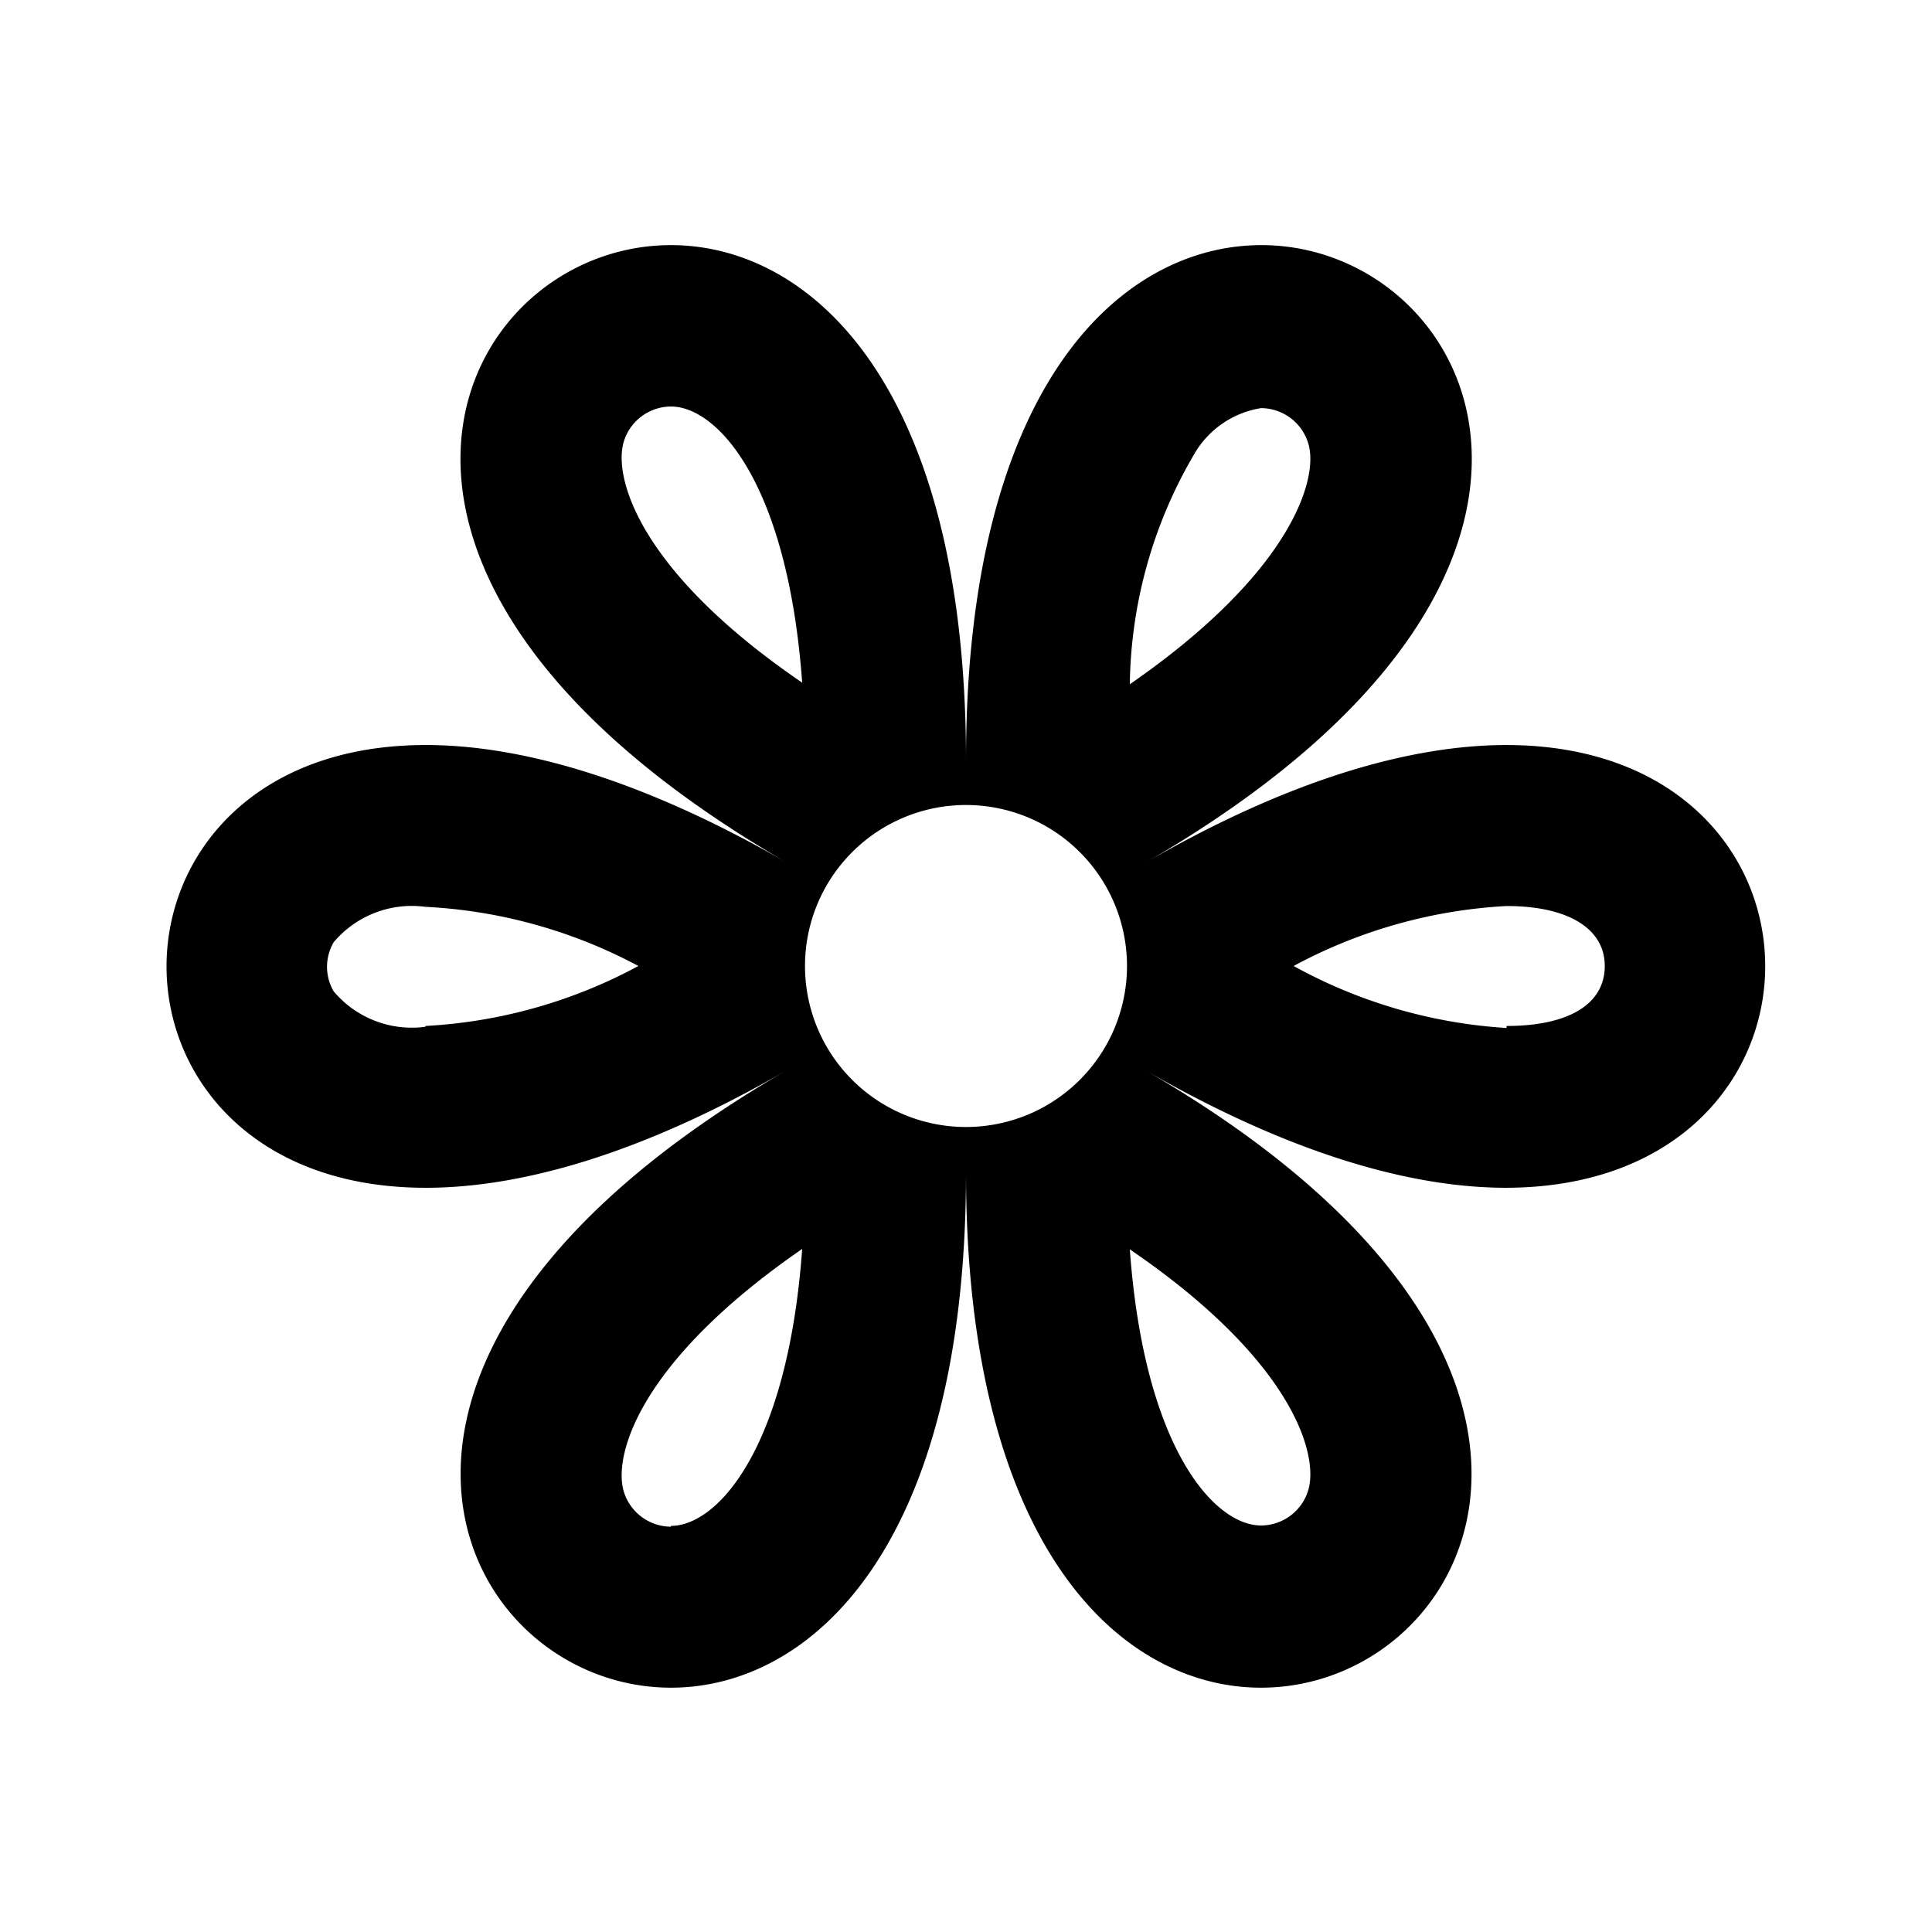 <svg xmlns="http://www.w3.org/2000/svg" viewBox="0 0 48 48"><rect width="48" height="48" style="fill:none"/><path d="M37.43,18.51c-2.35,0-5.36.83-9,2.94,12.49-7.21,8.21-15.36,2.91-15.36C27.88,6.09,24,9.53,24,18.9c0-9.37-3.88-12.81-7.33-12.81-5.31,0-9.58,8.15,2.91,15.36-3.65-2.11-6.66-2.94-9-2.94-8.59,0-8.59,11,0,11,2.35,0,5.36-.83,9-2.94-12.49,7.21-8.21,15.36-2.91,15.36,3.45,0,7.33-3.44,7.33-12.81,0,9.37,3.88,12.81,7.33,12.81,5.31,0,9.58-8.15-2.91-15.36,3.65,2.11,6.66,2.94,9,2.94C46,29.49,46,18.52,37.43,18.51Zm-26.86,7a2.54,2.54,0,0,1-2.28-.88,1.21,1.21,0,0,1,0-1.22,2.54,2.54,0,0,1,2.28-.88A12.54,12.54,0,0,1,15.86,24,12.54,12.54,0,0,1,10.57,25.49Zm6.1,12.42a1.23,1.23,0,0,1-1.18-.9c-.25-.93.45-3.25,4.44-6C19.57,36,17.82,37.91,16.67,37.91ZM15.49,11a1.23,1.23,0,0,1,1.18-.9c1.15,0,2.9,1.9,3.26,6.86C15.94,14.24,15.24,11.92,15.49,11ZM24,28a4,4,0,1,1,4-4A4,4,0,0,1,24,28Zm8.51,9a1.23,1.23,0,0,1-1.18.9c-1.15,0-2.9-1.9-3.26-6.86C32.06,33.76,32.76,36.08,32.51,37ZM28.07,17a11.57,11.57,0,0,1,1.59-5.7,2.34,2.34,0,0,1,1.67-1.16,1.23,1.23,0,0,1,1.18.9C32.76,11.92,32.06,14.24,28.07,17Zm9.36,8.54A12.54,12.54,0,0,1,32.14,24a12.54,12.54,0,0,1,5.29-1.49c1.53,0,2.44.56,2.44,1.49S39,25.49,37.43,25.49Z"/></svg>